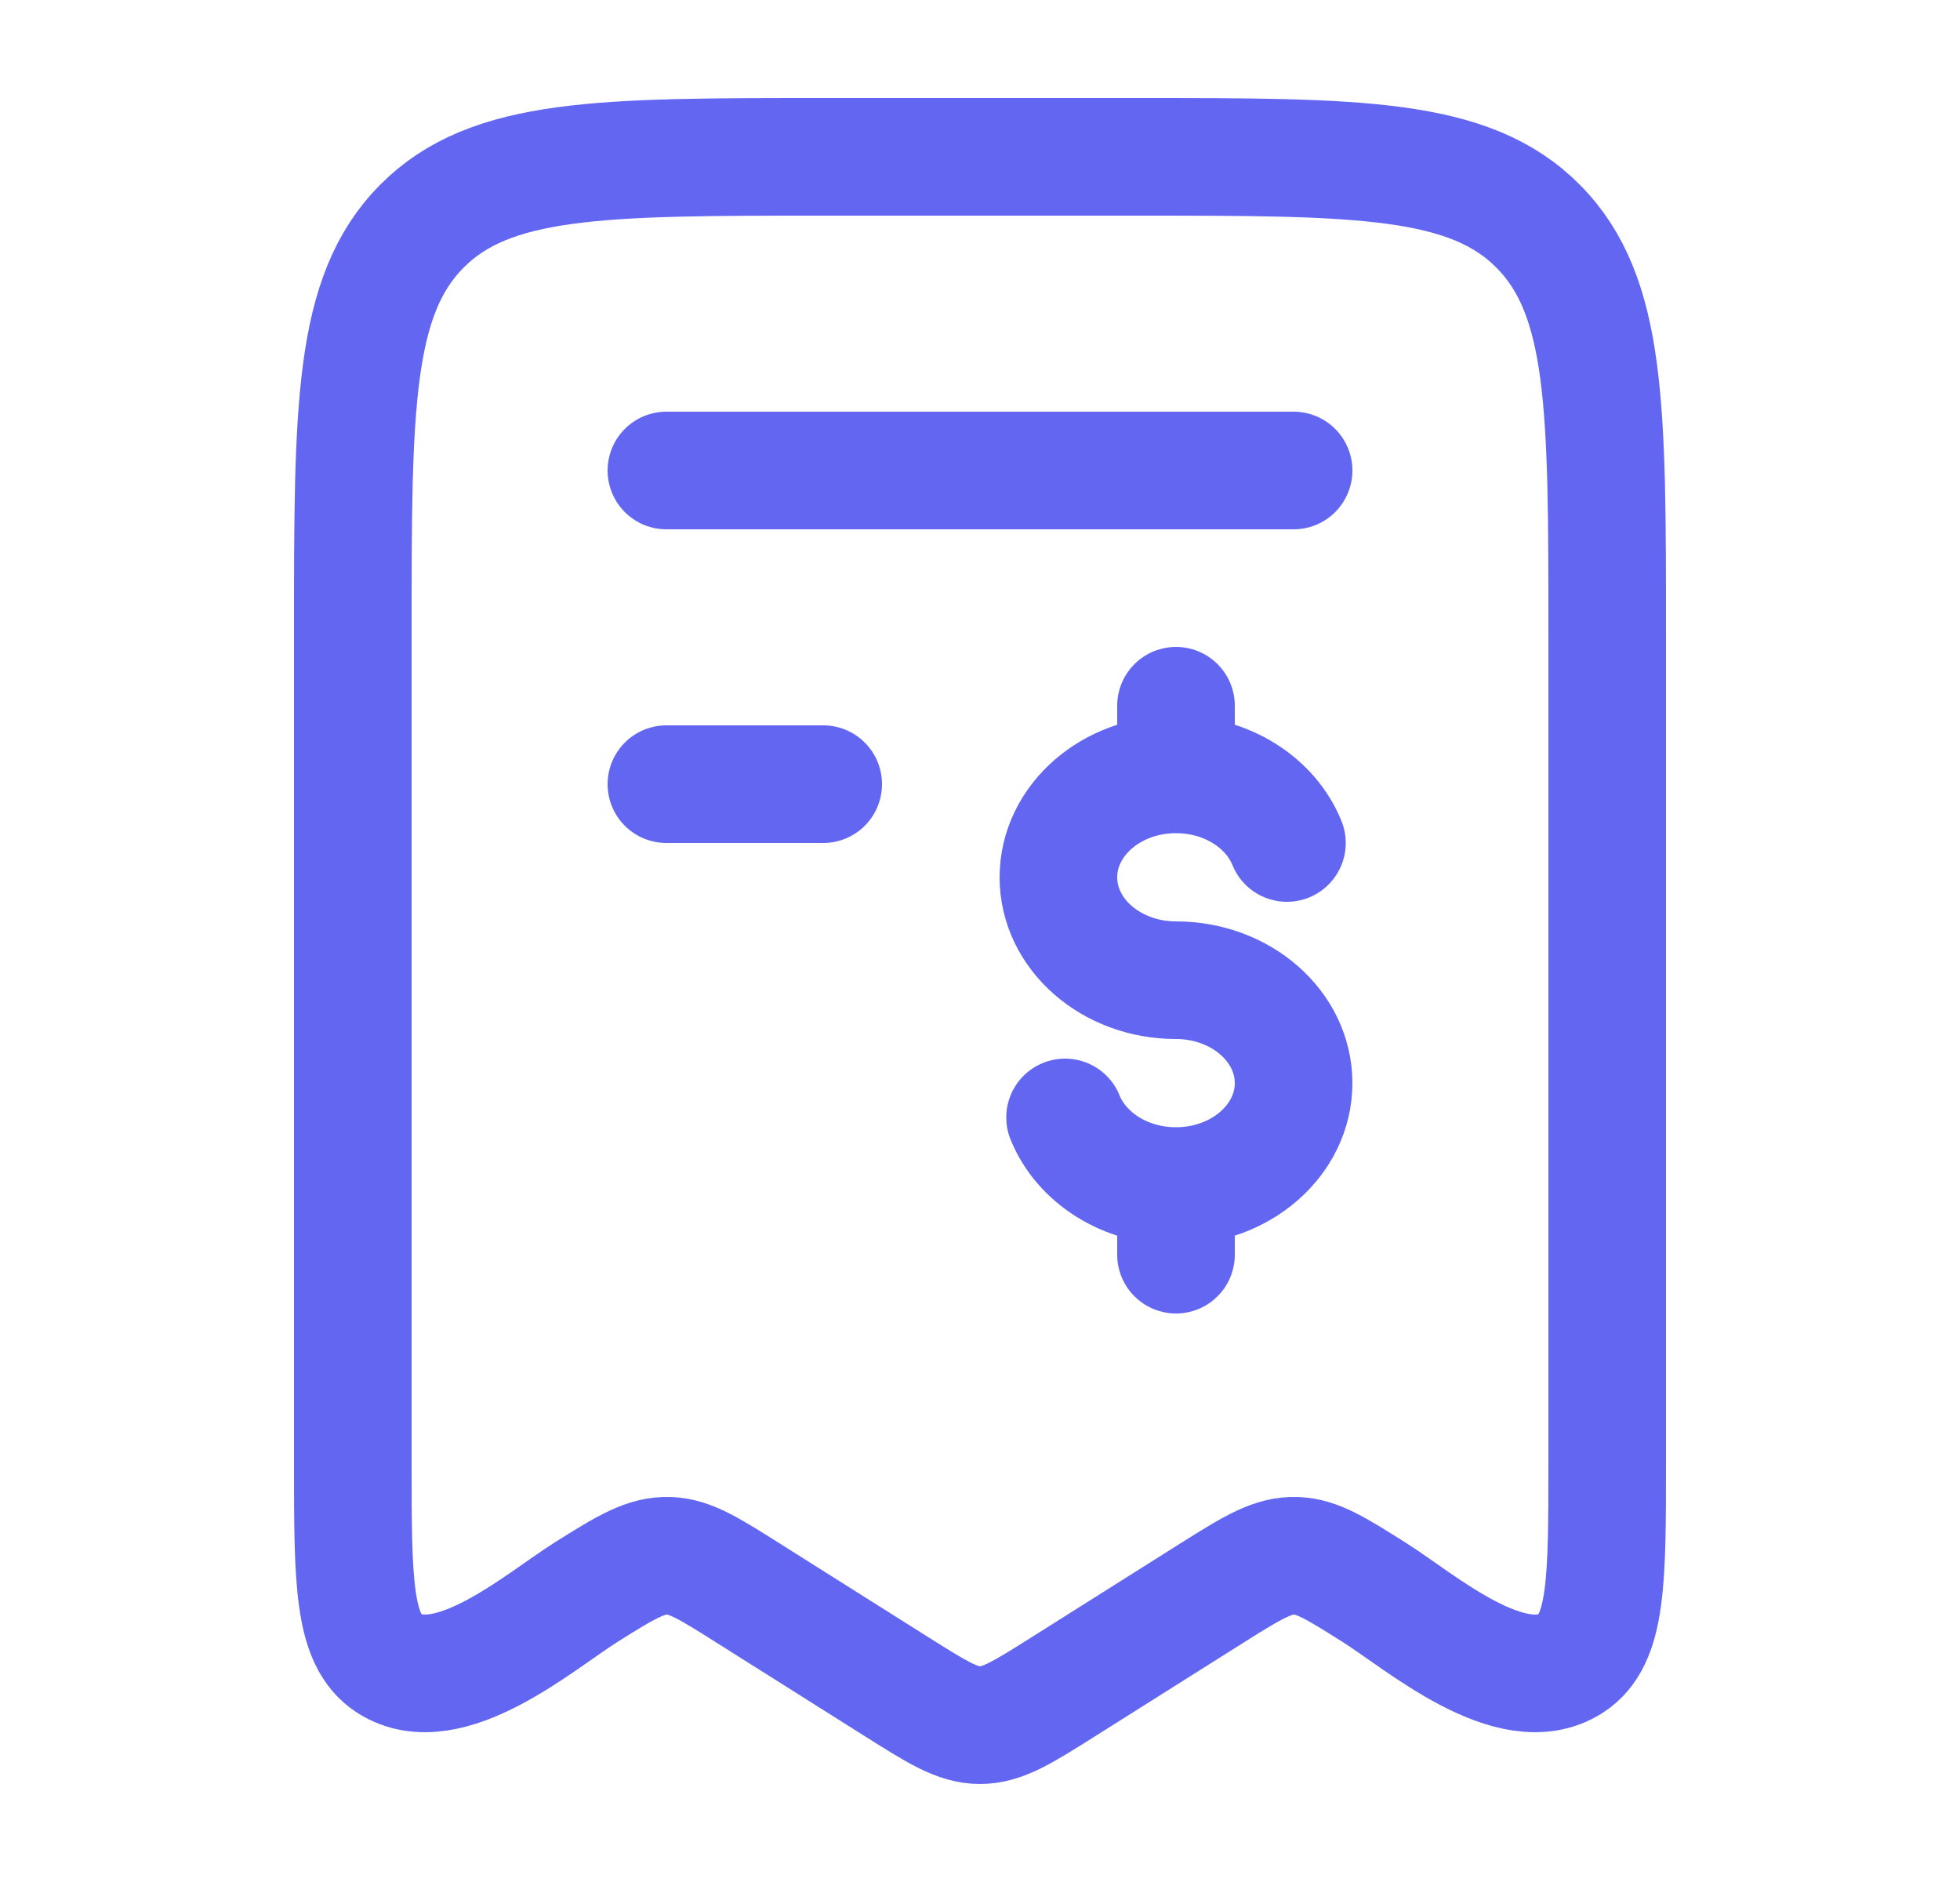 <svg width="25" height="24" viewBox="0 0 25 24" fill="none" xmlns="http://www.w3.org/2000/svg">
<path d="M4.5 18.646V8.054C4.5 5.2 4.5 3.773 5.379 2.887C6.257 2 7.672 2 10.5 2H14.5C17.328 2 18.743 2 19.621 2.887C20.5 3.773 20.5 5.2 20.5 8.054V18.646C20.5 20.157 20.5 20.913 20.038 21.211C19.283 21.697 18.116 20.677 17.529 20.307C17.044 20.001 16.802 19.849 16.532 19.84C16.242 19.83 15.995 19.977 15.471 20.307L13.56 21.512C13.044 21.837 12.787 22 12.5 22C12.213 22 11.956 21.837 11.44 21.512L9.529 20.307C9.044 20.001 8.802 19.849 8.533 19.84C8.242 19.83 7.995 19.977 7.471 20.307C6.884 20.677 5.717 21.697 4.962 21.211C4.5 20.913 4.5 20.157 4.5 18.646Z" stroke="#6366F1" stroke-width="1.5" stroke-linecap="round" stroke-linejoin="round"/>
<path d="M16.5 6H8.5" stroke="#6366F1" stroke-width="1.5" stroke-linecap="round" stroke-linejoin="round"/>
<path d="M10.5 10H8.5" stroke="#6366F1" stroke-width="1.5" stroke-linecap="round" stroke-linejoin="round"/>
<path d="M15 9.875C14.172 9.875 13.5 10.463 13.5 11.188C13.5 11.912 14.172 12.5 15 12.5C15.828 12.5 16.5 13.088 16.5 13.812C16.5 14.537 15.828 15.125 15 15.125M15 9.875C15.653 9.875 16.209 10.24 16.415 10.75M15 9.875V9M15 15.125C14.347 15.125 13.791 14.76 13.585 14.25M15 15.125V16" stroke="#6366F1" stroke-width="1.5" stroke-linecap="round"/>
</svg>
